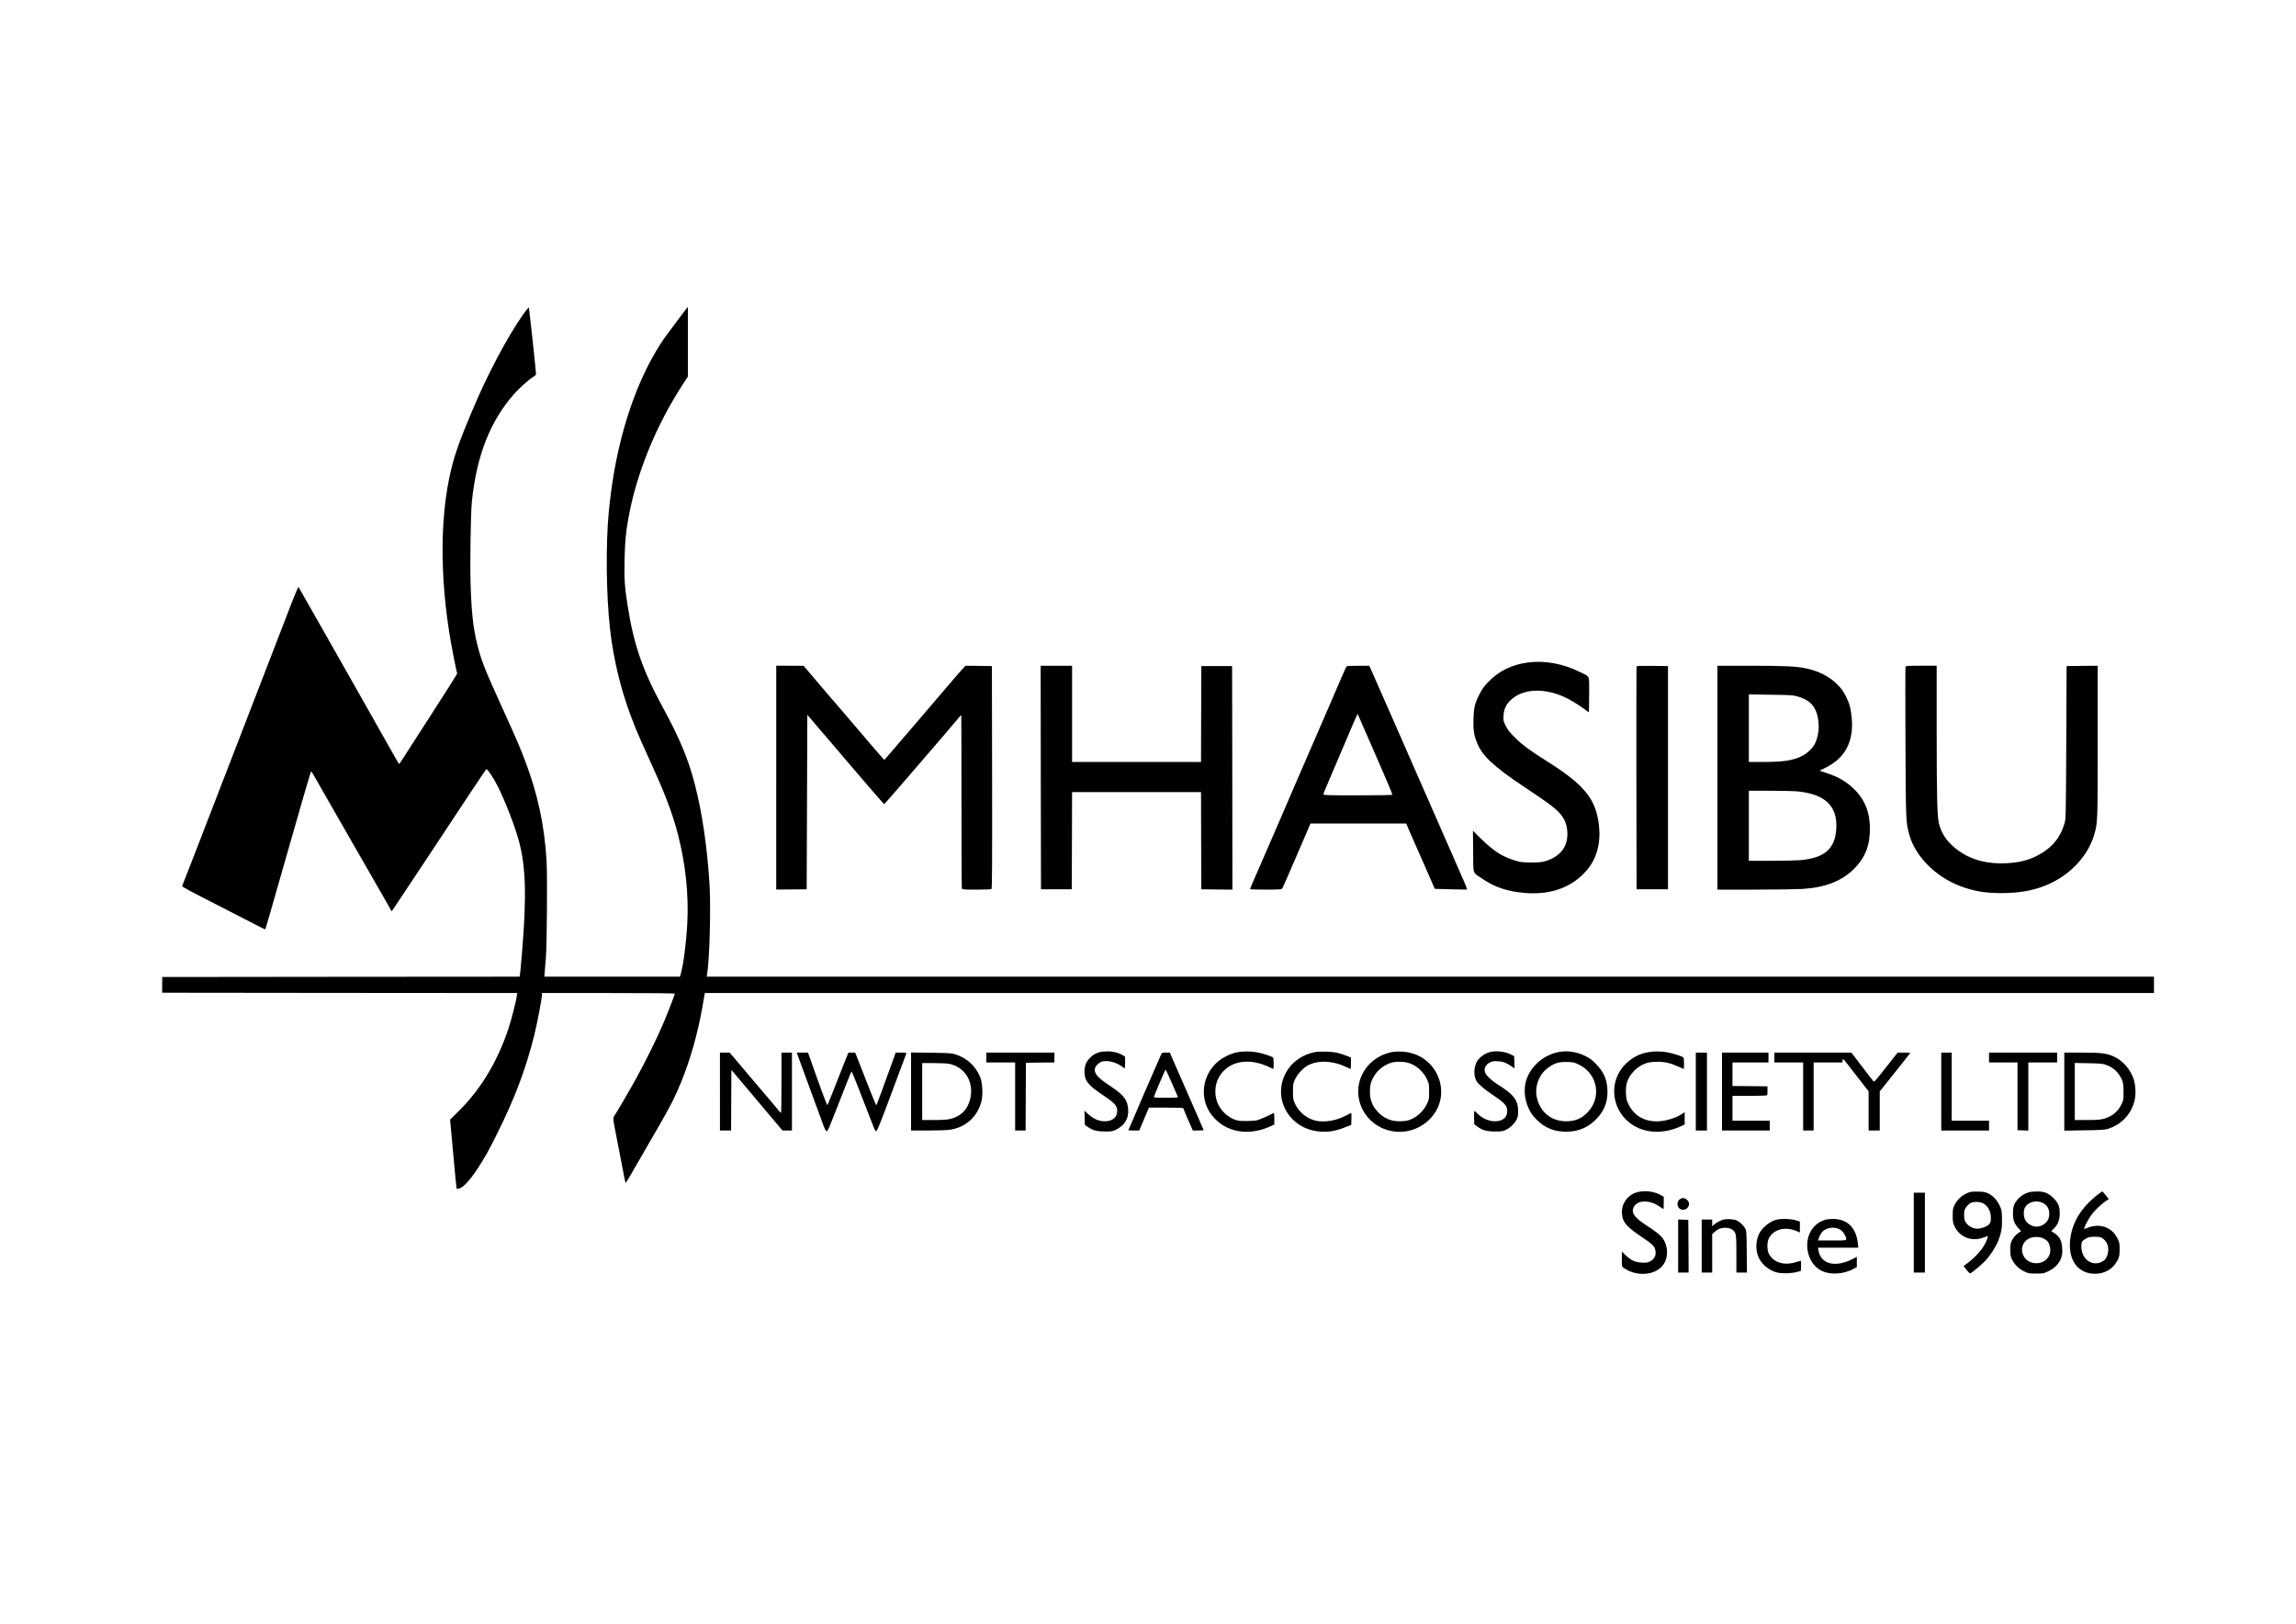 <?xml version="1.0" standalone="no"?>
<!DOCTYPE svg PUBLIC "-//W3C//DTD SVG 20010904//EN"
 "http://www.w3.org/TR/2001/REC-SVG-20010904/DTD/svg10.dtd">
<svg version="1.0" xmlns="http://www.w3.org/2000/svg"
 width="3508pt" height="2481pt" viewBox="0 0 3508 2481"
 preserveAspectRatio="xMidYMid meet">

<g transform="translate(0,2481) scale(0.1,-0.1)"
fill="#000000" stroke="none">
<path d="M7989 20001 c-245 -352 -535 -899 -766 -1446 -191 -451 -268 -665
-327 -905 -190 -773 -178 -1815 35 -2874 27 -137 51 -252 54 -255 2 -4 -173
-281 -390 -617 -217 -335 -416 -644 -442 -686 -26 -43 -51 -78 -55 -78 -3 0
-30 44 -60 98 -57 102 -275 487 -595 1052 -105 184 -344 607 -533 940 -188
333 -345 608 -349 613 -4 4 -46 -93 -94 -215 -171 -444 -452 -1171 -594 -1538
-80 -206 -221 -571 -313 -810 -92 -239 -250 -646 -350 -905 -100 -258 -204
-526 -230 -595 -41 -106 -182 -471 -197 -506 -4 -11 107 -70 722 -384 143 -73
324 -166 403 -207 79 -41 145 -73 146 -71 2 1 158 543 346 1203 188 660 346
1204 350 1208 4 5 21 -15 37 -45 16 -29 172 -303 348 -608 175 -305 431 -751
568 -990 138 -239 257 -447 264 -462 8 -16 16 -28 17 -28 4 0 10 9 541 810
245 371 549 829 673 1017 125 189 230 343 234 343 19 0 104 -128 167 -250 110
-215 264 -608 326 -836 110 -400 123 -849 50 -1729 -14 -165 -28 -312 -31
-327 l-6 -28 -2729 -2 -2730 -3 -1 -120 -1 -120 2713 -3 2713 -2 -7 -48 c-11
-79 -83 -362 -127 -493 -163 -494 -414 -914 -742 -1244 l-150 -149 48 -526
c26 -289 49 -527 51 -529 2 -2 20 0 40 3 57 11 163 125 276 296 115 175 165
264 297 529 275 548 444 997 575 1521 45 182 116 555 116 611 l0 29 1015 0
c713 0 1015 -3 1015 -11 0 -15 -120 -325 -178 -459 -107 -247 -261 -558 -407
-825 -90 -164 -303 -530 -336 -577 -25 -35 -25 -45 15 -248 34 -171 98 -501
133 -687 9 -51 20 -93 23 -93 3 0 38 55 76 122 101 176 363 630 452 783 155
268 232 421 317 630 144 351 260 764 330 1170 14 83 28 160 30 172 l5 23
11070 0 11070 0 0 125 0 125 -11056 0 -11056 0 6 38 c38 235 58 1006 37 1368
-34 559 -112 1095 -221 1518 -102 399 -231 708 -499 1201 -308 566 -442 959
-535 1565 -43 282 -49 382 -43 684 6 279 19 415 62 651 122 667 421 1399 826
2021 l79 121 0 532 0 533 -23 -29 c-30 -36 -289 -382 -342 -457 -75 -106 -176
-278 -250 -424 -314 -629 -513 -1375 -594 -2227 -47 -490 -39 -1270 19 -1775
67 -595 220 -1149 470 -1710 47 -105 52 -117 187 -415 201 -444 302 -716 382
-1025 116 -449 165 -918 142 -1353 -16 -306 -58 -625 -101 -780 l-11 -37
-1036 0 -1036 0 7 88 c4 48 11 143 17 212 16 202 23 1246 10 1469 -32 540
-134 1019 -327 1526 -79 211 -145 362 -349 810 -267 585 -326 735 -385 978
-61 249 -87 486 -100 922 -10 330 2 1084 20 1255 72 698 279 1226 641 1637 83
95 224 221 300 268 21 14 39 31 39 38 1 38 -105 1013 -110 1020 -4 4 -45 -46
-91 -112z"/>
<path d="M23345 14690 c-250 -33 -450 -133 -612 -304 -63 -66 -91 -106 -131
-187 -70 -139 -83 -195 -89 -369 -6 -168 7 -254 58 -376 81 -195 251 -353 714
-663 313 -209 378 -255 466 -328 128 -105 187 -213 196 -358 14 -220 -100
-376 -327 -447 -65 -20 -95 -23 -225 -23 -135 1 -159 3 -245 29 -200 60 -334
147 -540 351 l-105 104 3 -315 c3 -363 -11 -315 119 -404 207 -143 397 -208
673 -231 400 -33 727 89 949 353 147 174 210 407 182 671 -44 408 -218 624
-791 985 -270 170 -382 253 -496 367 -80 80 -109 117 -139 178 -36 73 -37 80
-33 155 6 101 38 170 111 239 194 183 543 190 877 17 88 -46 249 -151 298
-194 7 -7 15 -10 17 -8 3 2 5 123 5 268 1 305 17 266 -130 339 -265 133 -542
185 -805 151z"/>
<path d="M11860 12931 l0 -1710 233 2 232 2 5 1332 5 1333 75 -87 c41 -48 84
-99 95 -112 11 -13 67 -79 125 -146 58 -67 125 -146 150 -175 25 -30 59 -70
76 -90 38 -44 27 -31 364 -425 155 -181 286 -330 290 -330 6 0 1052 1214 1143
1327 17 21 32 36 34 35 2 -2 3 -596 3 -1319 0 -724 3 -1323 6 -1332 5 -14 33
-16 223 -16 119 0 222 4 229 8 10 7 12 355 10 1708 l-3 1699 -201 3 -202 2
-35 -37 c-53 -58 -157 -177 -358 -414 -101 -118 -249 -292 -329 -385 -80 -93
-198 -230 -261 -304 -64 -74 -148 -172 -186 -217 l-71 -81 -34 36 c-35 37 -96
108 -483 562 -246 288 -249 292 -296 344 -19 23 -122 143 -228 268 l-192 227
-210 1 -209 1 0 -1710z"/>
<path d="M15902 12933 l3 -1708 235 0 235 0 3 743 2 742 985 0 985 0 2 -742 3
-743 238 -3 237 -2 -2 1707 -3 1708 -235 0 -235 0 -3 -732 -2 -733 -985 0
-985 0 0 735 0 735 -240 0 -240 0 2 -1707z"/>
<path d="M20573 14628 c-6 -7 -35 -71 -66 -143 -64 -151 -291 -676 -311 -720
-8 -16 -86 -196 -174 -400 -88 -203 -218 -505 -290 -670 -71 -165 -142 -329
-157 -365 -15 -36 -38 -90 -52 -120 -14 -30 -29 -64 -33 -76 -5 -11 -70 -162
-145 -335 -75 -173 -161 -370 -191 -438 -30 -68 -54 -128 -54 -133 0 -5 108
-8 240 -8 236 1 241 2 254 23 8 12 102 228 210 479 108 252 201 469 208 483
l11 25 731 0 731 0 59 -138 c33 -75 97 -222 144 -327 46 -104 106 -242 134
-305 27 -63 61 -140 75 -171 l25 -57 244 -7 c135 -4 247 -5 250 -3 4 4 -72
185 -165 391 -10 23 -58 132 -106 242 -48 110 -93 214 -101 230 -24 55 -199
454 -433 987 -127 290 -240 547 -250 570 -11 24 -98 223 -195 443 -96 220
-190 435 -210 478 l-35 77 -169 0 c-124 0 -172 -3 -179 -12z m277 -968 c32
-74 142 -326 244 -559 102 -233 183 -428 180 -432 -3 -5 -241 -9 -530 -9 -451
0 -524 2 -524 15 0 7 15 49 34 92 64 147 416 974 416 977 0 2 16 39 36 82 l36
79 25 -55 c13 -30 51 -116 83 -190z"/>
<path d="M25005 14628 c-3 -7 -4 -776 -3 -1708 l3 -1695 240 0 240 0 0 1705 0
1705 -238 3 c-185 2 -239 0 -242 -10z"/>
<path d="M26240 12930 l0 -1710 568 0 c312 0 639 5 727 10 354 22 605 120 795
310 169 170 240 352 240 615 0 250 -83 451 -252 610 -121 114 -231 177 -420
239 l-98 32 103 52 c291 147 421 398 389 752 -13 144 -35 227 -85 325 -49 95
-66 119 -139 193 -115 116 -277 199 -470 241 -150 32 -331 41 -865 41 l-493 0
0 -1710z m1210 1245 c154 -42 238 -104 288 -212 70 -152 66 -368 -10 -517 -33
-65 -117 -145 -190 -182 -143 -72 -284 -94 -605 -94 l-213 0 0 516 0 516 333
-5 c279 -3 342 -7 397 -22z m28 -1456 c414 -45 599 -227 578 -569 -18 -307
-179 -447 -551 -480 -60 -5 -262 -10 -447 -10 l-338 0 0 535 0 535 330 0 c182
0 374 -5 428 -11z"/>
<path d="M29114 14626 c-3 -8 -4 -520 -1 -1138 5 -1201 6 -1240 57 -1424 98
-358 443 -687 858 -818 190 -60 337 -80 572 -79 253 2 459 38 648 114 370 147
656 448 752 789 50 178 50 185 50 1418 l0 1152 -237 -2 -238 -3 -5 -1165 c-5
-1098 -7 -1169 -24 -1230 -67 -232 -202 -392 -429 -506 -136 -69 -281 -103
-467 -111 -357 -16 -642 85 -857 304 -81 82 -140 189 -168 303 -28 116 -34
388 -35 1408 l0 1002 -235 0 c-195 0 -237 -2 -241 -14z"/>
<path d="M16795 8736 c-60 -19 -96 -40 -139 -83 -60 -58 -86 -123 -86 -213 0
-138 52 -206 272 -353 202 -135 235 -174 226 -268 -9 -93 -92 -146 -215 -137
-77 5 -155 43 -226 108 l-58 53 3 -109 3 -108 40 -28 c81 -56 139 -72 265 -73
106 0 119 2 172 28 132 65 194 169 185 308 -10 149 -65 220 -283 365 -190 126
-244 190 -223 269 11 39 73 93 116 101 93 17 210 -15 300 -82 17 -13 34 -24
37 -24 3 0 6 40 6 89 l0 89 -32 20 c-64 40 -153 62 -240 61 -46 0 -101 -6
-123 -13z"/>
<path d="M18895 8734 c-39 -7 -110 -33 -161 -59 -345 -170 -450 -610 -216
-905 206 -260 560 -323 905 -160 l47 22 0 90 c0 49 -3 88 -7 86 -82 -42 -209
-98 -248 -109 -31 -9 -97 -14 -175 -14 -115 1 -131 3 -194 29 -132 56 -240
186 -267 324 -38 195 36 373 197 478 156 101 380 101 600 0 42 -20 78 -36 80
-36 2 0 4 38 4 84 0 55 -4 87 -12 93 -27 20 -163 64 -245 78 -104 18 -214 18
-308 -1z"/>
<path d="M20080 8736 c-168 -36 -317 -133 -403 -264 -269 -406 9 -924 508
-949 125 -7 226 11 361 64 l99 38 3 93 c1 50 0 92 -2 92 -3 0 -34 -16 -69 -35
-148 -82 -330 -115 -469 -86 -136 29 -259 128 -321 258 -30 65 -32 74 -32 188
0 114 2 123 32 188 38 80 116 166 188 207 150 86 375 81 581 -14 42 -20 78
-36 80 -36 2 0 4 40 4 88 l0 88 -70 27 c-39 15 -99 34 -133 43 -89 21 -277 27
-357 10z"/>
<path d="M21255 8736 c-199 -43 -359 -167 -444 -343 -146 -299 -14 -663 294
-810 249 -118 539 -68 736 127 378 377 118 1013 -424 1035 -63 3 -125 -1 -162
-9z m277 -167 c114 -38 216 -131 271 -247 30 -64 32 -73 32 -188 0 -118 -1
-121 -37 -195 -47 -95 -130 -177 -224 -221 -54 -25 -82 -32 -158 -36 -150 -8
-265 37 -363 141 -94 99 -129 201 -121 349 5 76 11 100 41 162 56 113 151 196
272 238 72 25 208 24 287 -3z"/>
<path d="M22755 8736 c-88 -28 -166 -90 -198 -159 -42 -88 -40 -212 3 -283 32
-50 116 -122 244 -208 201 -135 234 -176 223 -273 -18 -167 -291 -178 -447
-19 -25 25 -49 46 -53 46 -4 0 -6 -46 -5 -102 l3 -102 42 -32 c78 -59 143 -78
273 -79 104 0 120 3 170 26 66 32 131 95 162 158 18 36 23 63 23 126 0 170
-68 258 -322 415 -81 50 -170 135 -183 175 -21 63 8 123 77 156 37 18 57 21
121 17 81 -5 125 -22 210 -80 l43 -29 -3 93 -3 93 -43 23 c-90 50 -245 67
-337 38z"/>
<path d="M23774 8730 c-229 -60 -414 -243 -465 -460 -41 -175 12 -387 130
-523 140 -162 312 -235 526 -224 161 8 288 62 403 171 132 125 192 262 192
435 0 179 -50 301 -175 427 -63 64 -98 90 -165 123 -145 71 -302 89 -446 51z
m349 -183 c293 -139 355 -517 121 -742 -84 -81 -167 -117 -287 -123 -232 -12
-414 121 -472 345 -28 106 -14 217 40 324 33 65 83 119 152 165 87 58 150 74
268 71 92 -2 106 -5 178 -40z"/>
<path d="M25175 8735 c-131 -23 -246 -85 -344 -185 -273 -277 -206 -738 137
-939 203 -119 474 -120 725 -1 l47 22 0 95 0 94 -30 -21 c-97 -69 -266 -120
-397 -120 -196 0 -347 90 -429 256 -31 62 -37 86 -41 161 -9 152 23 246 119
348 61 66 145 115 228 134 25 6 88 11 140 11 110 0 202 -22 318 -76 41 -18 76
-34 78 -34 2 0 4 38 4 84 0 55 -4 87 -12 94 -25 19 -161 62 -245 77 -102 18
-202 18 -298 0z"/>
<path d="M11000 8135 l0 -595 85 0 85 0 2 463 3 463 122 -145 c218 -260 265
-315 297 -352 17 -20 105 -125 196 -233 l165 -196 72 0 73 0 0 595 0 595 -80
0 -80 0 0 -460 c0 -253 -3 -460 -7 -460 -5 0 -19 15 -33 32 -14 18 -66 80
-115 138 -50 58 -178 209 -285 335 -107 127 -230 272 -273 323 l-80 92 -73 0
-74 0 0 -595z"/>
<path d="M12212 8623 c58 -156 280 -762 345 -940 43 -119 59 -153 73 -153 19
0 17 -4 283 675 49 127 93 233 96 237 4 5 51 -108 106 -250 54 -141 122 -315
150 -387 29 -71 64 -163 79 -202 19 -50 33 -73 44 -73 13 0 67 134 236 588
121 323 221 593 224 600 3 9 -17 12 -79 12 l-84 0 -44 -123 c-153 -425 -245
-673 -251 -680 -4 -4 -48 99 -99 230 -51 131 -122 313 -159 406 l-66 167 -52
0 -51 0 -36 -87 c-38 -96 -108 -273 -212 -538 -37 -93 -70 -174 -74 -178 -6
-6 -126 319 -277 751 l-19 52 -86 0 -86 0 39 -107z"/>
<path d="M13920 8136 l0 -596 254 0 c140 0 290 5 333 11 246 34 429 198 489
439 23 93 15 273 -16 355 -65 171 -200 299 -375 356 -65 21 -91 23 -377 27
l-308 4 0 -596z m582 423 c232 -48 369 -257 329 -500 -24 -144 -97 -250 -214
-307 -86 -42 -153 -52 -354 -52 l-173 0 0 435 0 435 180 0 c98 0 203 -5 232
-11z"/>
<path d="M15070 8655 l0 -75 220 0 220 0 0 -520 0 -520 80 0 80 0 2 518 3 517
218 3 217 2 0 75 0 75 -520 0 -520 0 0 -75z"/>
<path d="M17741 8703 c-38 -82 -501 -1153 -501 -1159 0 -2 37 -4 83 -4 l83 0
74 175 74 175 263 0 c164 0 263 -4 263 -10 0 -5 33 -84 72 -175 l73 -165 82 0
c46 0 83 3 83 6 0 3 -106 247 -236 542 -130 296 -246 561 -258 589 l-21 53
-61 0 c-57 0 -62 -2 -73 -27z m164 -439 c50 -113 92 -210 93 -215 2 -5 -75 -9
-182 -9 -130 0 -186 3 -186 11 0 16 172 419 179 419 3 0 47 -93 96 -206z"/>
<path d="M25910 8135 l0 -595 85 0 85 0 0 595 0 595 -85 0 -85 0 0 -595z"/>
<path d="M26310 8135 l0 -595 365 0 365 0 0 75 0 75 -285 0 -285 0 0 190 0
190 264 0 c202 0 265 3 268 13 2 6 4 39 3 72 l0 60 -267 3 -268 2 0 180 0 180
275 0 275 0 0 75 0 75 -355 0 -355 0 0 -595z"/>
<path d="M27110 8655 l0 -75 220 0 220 0 0 -520 0 -520 80 0 80 0 0 520 0 520
219 0 220 0 3 32 c3 32 4 32 74 -57 39 -50 95 -122 125 -161 30 -39 87 -112
127 -163 l72 -93 0 -299 0 -299 85 0 85 0 0 299 0 299 103 128 c57 71 157 197
222 279 65 83 125 158 133 168 14 16 9 17 -84 17 l-100 0 -54 -67 c-29 -38
-110 -139 -178 -226 -103 -131 -127 -156 -138 -145 -12 12 -119 151 -271 351
l-66 87 -589 0 -588 0 0 -75z"/>
<path d="M29660 8135 l0 -595 365 0 365 0 0 75 0 75 -285 0 -285 0 0 520 0
520 -80 0 -80 0 0 -595z"/>
<path d="M30390 8655 l0 -75 218 0 217 0 0 -518 0 -517 83 -3 82 -3 0 521 0
520 220 0 220 0 0 75 0 75 -520 0 -520 0 0 -75z"/>
<path d="M31540 8134 l0 -596 303 5 c227 3 314 8 353 19 217 65 374 232 420
448 20 92 13 218 -15 311 -46 146 -162 282 -296 345 -113 54 -189 64 -496 64
l-269 0 0 -596z m642 407 c91 -35 149 -80 195 -149 58 -86 68 -126 68 -267 0
-116 -1 -123 -33 -187 -42 -85 -105 -149 -187 -188 -89 -42 -142 -50 -346 -50
l-179 0 0 436 0 436 213 -4 c190 -4 218 -7 269 -27z"/>
<path d="M25065 6608 c-205 -28 -328 -215 -270 -413 22 -78 97 -152 277 -273
168 -113 203 -145 217 -200 22 -81 -6 -145 -81 -183 -34 -17 -55 -20 -122 -17
-100 4 -167 35 -249 114 l-57 55 0 -115 c0 -114 0 -115 28 -134 201 -142 494
-116 609 54 54 79 68 190 37 294 -32 108 -85 162 -292 296 -190 124 -241 194
-203 280 51 114 242 121 394 14 32 -22 60 -40 62 -40 3 0 5 42 5 94 l0 94 -36
21 c-87 52 -209 74 -319 59z"/>
<path d="M30081 6594 c-97 -35 -175 -104 -219 -194 -24 -49 -27 -66 -27 -160
0 -92 3 -112 26 -160 77 -164 249 -237 426 -181 37 12 74 25 81 28 18 7 -18
-84 -60 -154 -46 -76 -143 -180 -232 -248 l-75 -57 47 -58 c28 -36 51 -56 58
-52 40 22 183 144 231 196 75 81 155 206 194 301 47 119 61 202 57 345 -3 116
-5 130 -35 192 -40 85 -100 150 -171 185 -49 24 -71 28 -157 30 -72 2 -112 -1
-144 -13z m216 -165 c81 -39 131 -143 120 -252 -3 -41 -10 -56 -35 -78 -36
-32 -117 -59 -176 -59 -77 1 -160 57 -186 125 -14 36 -15 131 -2 166 15 38 62
90 97 105 47 20 132 17 182 -7z"/>
<path d="M30993 6595 c-69 -21 -131 -63 -172 -115 -53 -67 -66 -109 -66 -210
0 -98 23 -156 87 -226 l38 -42 -27 -17 c-49 -31 -84 -69 -111 -120 -24 -44
-27 -62 -27 -145 0 -82 4 -103 27 -152 35 -75 104 -142 186 -181 63 -30 73
-32 183 -32 113 0 116 1 191 38 92 45 157 113 188 195 18 47 21 73 18 147 -5
116 -37 182 -115 234 l-52 34 44 44 c58 57 85 130 85 227 0 105 -21 158 -94
232 -79 79 -141 104 -259 103 -45 0 -101 -6 -124 -14z m230 -167 c55 -31 87
-87 87 -156 0 -67 -18 -109 -63 -149 -64 -56 -145 -67 -217 -30 -69 35 -103
85 -108 160 -5 77 13 124 59 160 69 52 165 58 242 15z m13 -544 c51 -29 72
-60 86 -127 31 -153 -104 -274 -266 -238 -169 38 -221 253 -84 354 67 50 188
55 264 11z"/>
<path d="M32055 6564 c-254 -196 -396 -426 -425 -688 -34 -300 103 -506 347
-523 172 -12 316 71 385 223 19 40 23 67 23 149 0 94 -2 105 -33 167 -82 167
-262 234 -445 166 -67 -26 -68 -26 -61 -4 15 50 87 175 131 228 52 61 143 145
204 185 l38 25 -46 59 c-26 32 -49 59 -52 59 -3 0 -33 -21 -66 -46z m78 -677
c21 -16 47 -47 58 -69 42 -83 17 -220 -49 -266 -157 -109 -342 10 -342 220 0
61 10 80 55 108 53 33 83 39 166 37 66 -2 80 -6 112 -30z"/>
<path d="M29240 5980 l0 -610 85 0 85 0 0 610 0 610 -85 0 -85 0 0 -610z"/>
<path d="M25690 6503 c-37 -13 -60 -47 -60 -85 0 -108 149 -122 175 -16 9 36
-20 84 -58 98 -33 11 -35 11 -57 3z"/>
<path d="M26325 6177 c-54 -18 -97 -41 -134 -73 l-31 -26 0 51 0 51 -80 0 -80
0 0 -405 0 -405 80 0 80 0 0 294 0 294 35 31 c19 17 48 37 63 44 67 34 175 26
221 -16 48 -44 51 -67 51 -367 l0 -280 81 0 80 0 -3 318 c-3 304 -4 319 -25
358 -26 48 -83 101 -131 121 -49 21 -159 26 -207 10z"/>
<path d="M27147 6179 c-106 -25 -228 -125 -273 -223 -53 -115 -52 -262 2 -368
53 -105 161 -189 279 -218 71 -17 208 -14 290 7 l70 18 3 78 c2 42 -1 77 -5
77 -4 0 -37 -9 -73 -21 -179 -56 -342 -7 -413 126 -31 57 -31 183 0 241 71
133 242 180 411 112 l62 -26 0 84 0 83 -66 21 c-71 21 -214 26 -287 9z"/>
<path d="M27885 6176 c-71 -22 -119 -53 -168 -105 -182 -195 -118 -564 117
-675 136 -65 334 -52 489 32 l47 25 0 79 0 78 -77 -39 c-258 -128 -476 -69
-509 138 l-7 41 308 0 307 0 -6 63 c-26 245 -162 378 -385 376 -42 0 -94 -6
-116 -13z m232 -151 c29 -18 49 -40 67 -77 46 -93 57 -88 -190 -88 l-215 0 6
23 c16 53 49 108 77 128 74 53 177 59 255 14z"/>
<path d="M25640 5775 l0 -405 80 0 80 0 -2 403 -3 402 -77 3 -78 3 0 -406z"/>
</g>
</svg>
